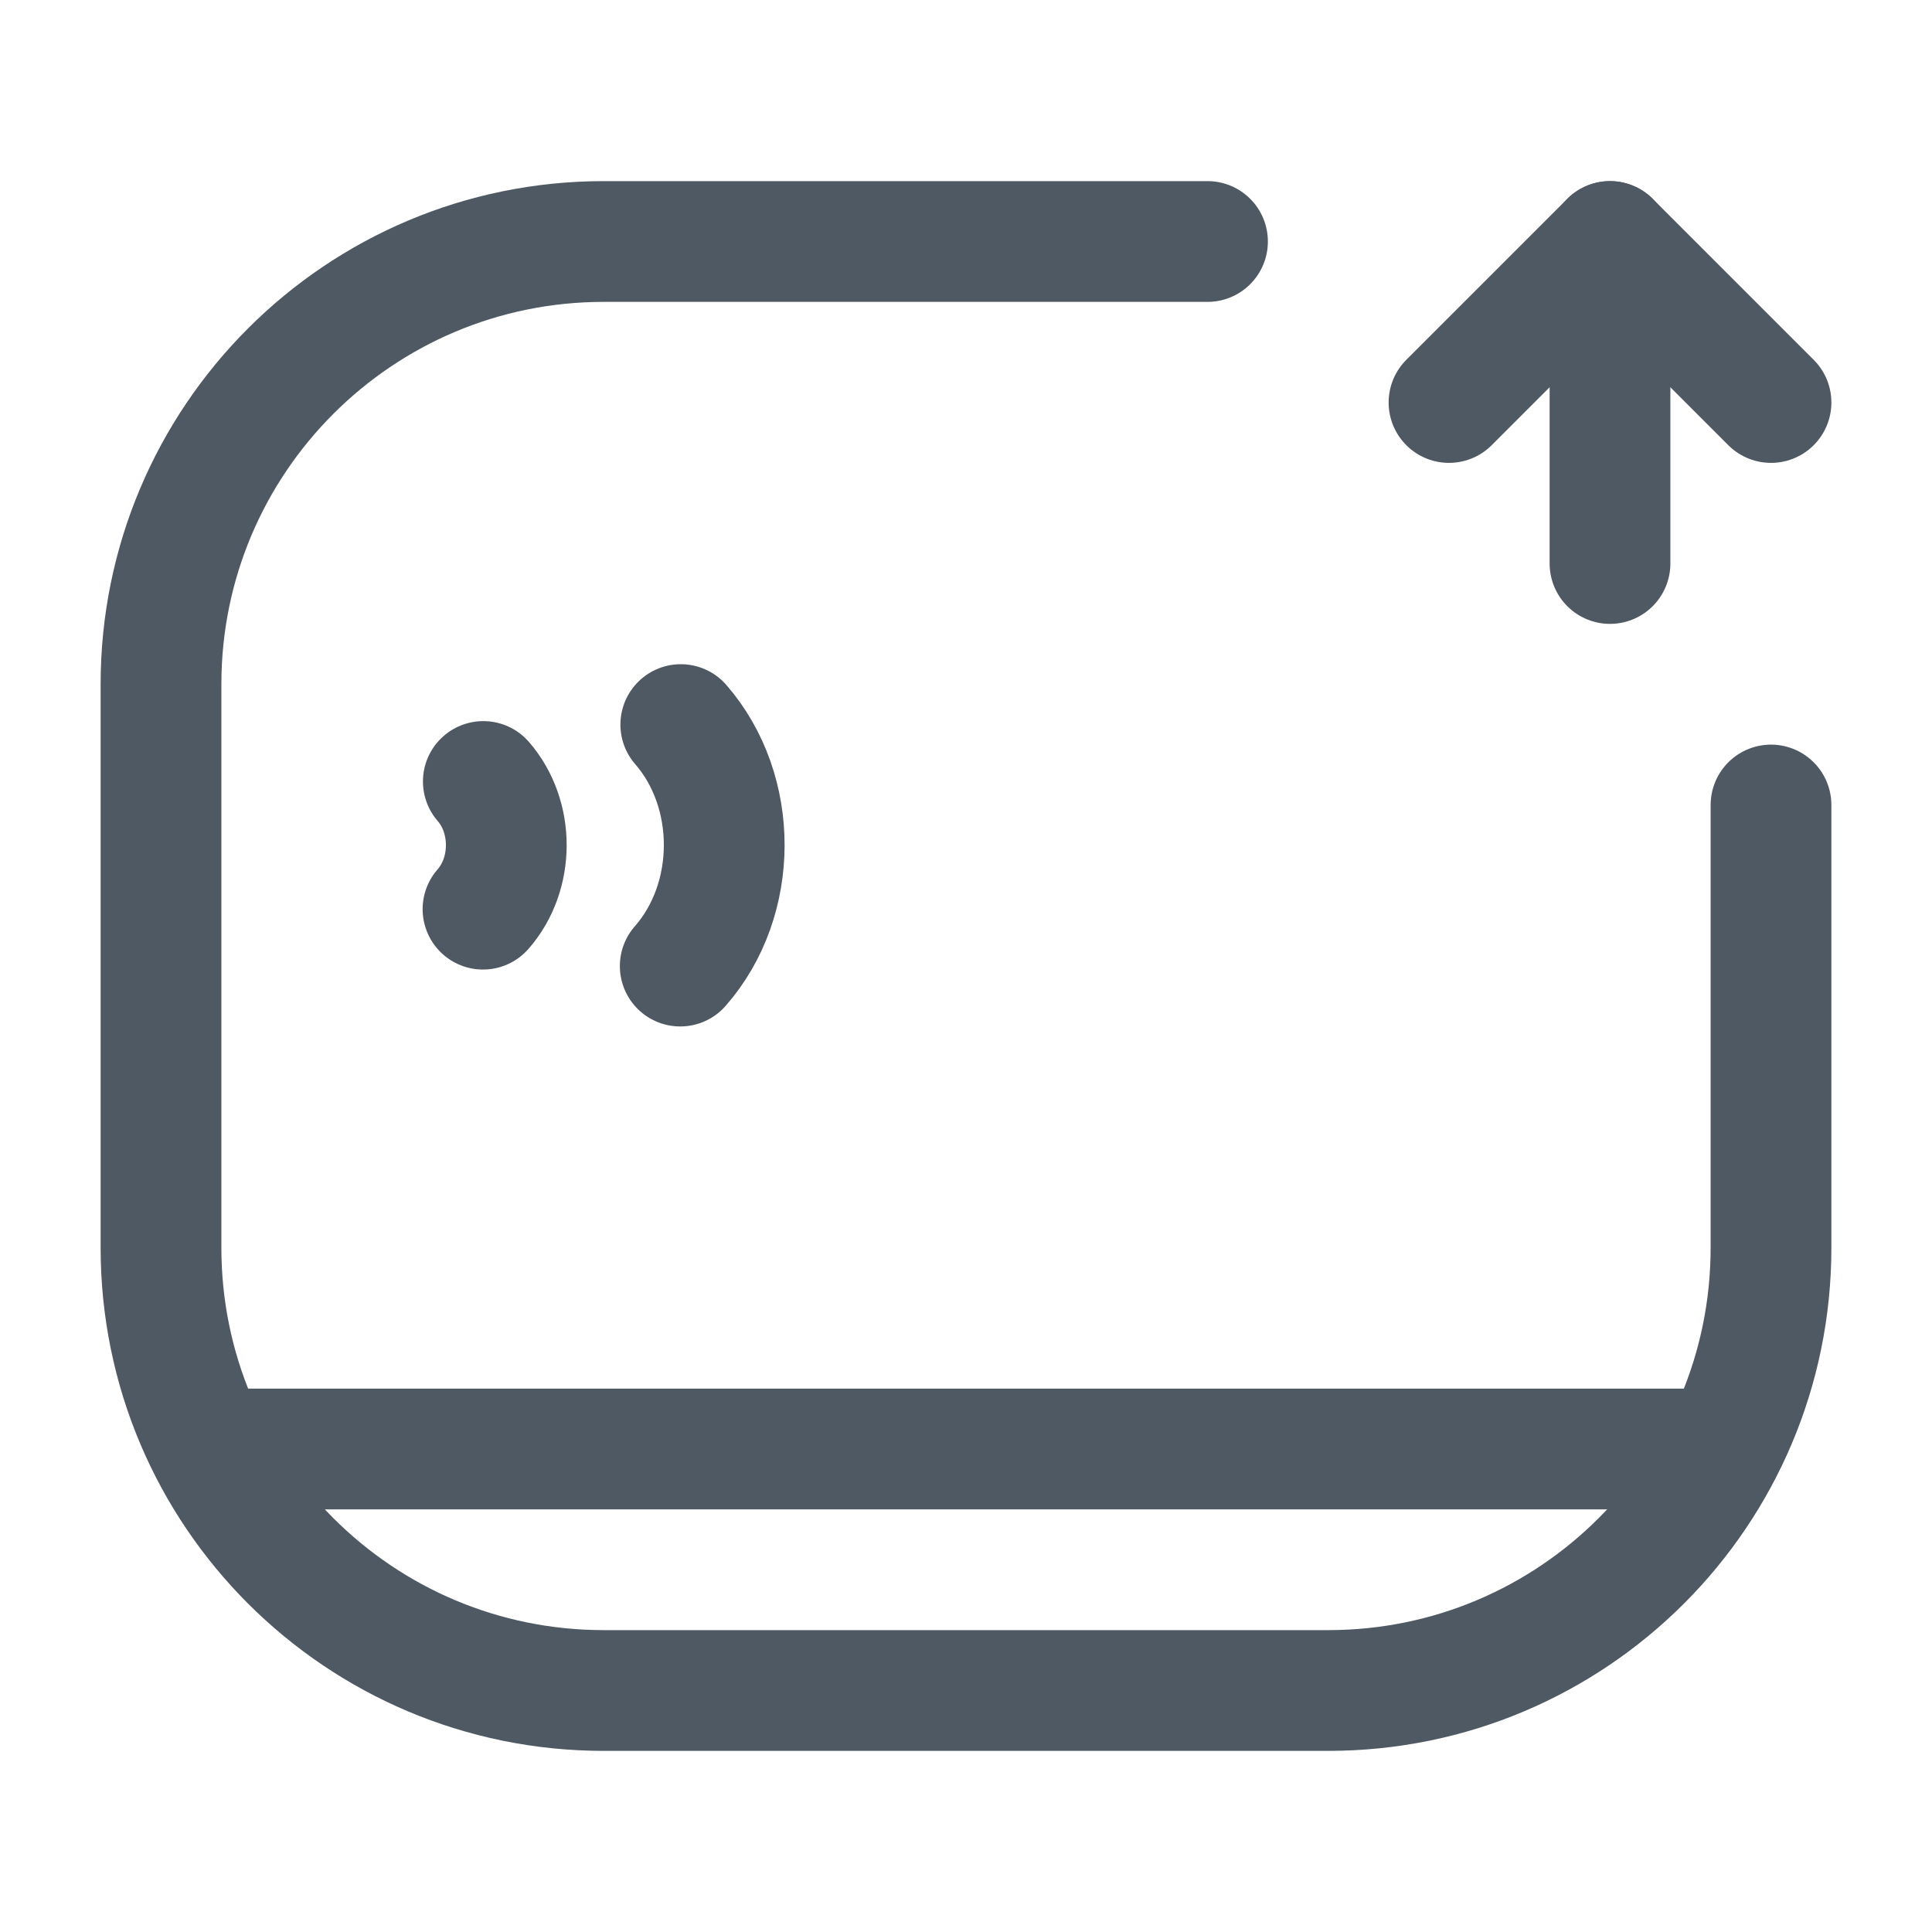 <svg width="24" height="24" viewBox="0 0 24 24" fill="none" xmlns="http://www.w3.org/2000/svg">
<path d="M15 3H7.5C4.462 3 2 5.462 2 8.5V15.5C2 18.538 4.462 21 7.5 21H16.5C19.538 21 22 18.538 22 15.5V10" stroke="#4E5964" stroke-width="1.5" stroke-linecap="round"/>
<path d="M18 5L20 3L22 5" stroke="#4E5964" stroke-width="1.5" stroke-linecap="round" stroke-linejoin="round"/>
<path d="M20 7V3" stroke="#4E5964" stroke-width="1.5" stroke-linecap="round" stroke-linejoin="round"/>
<path d="M8.457 9.001C9.179 9.831 9.176 11.174 8.45 12.001" stroke="#4E5964" stroke-width="1.5" stroke-linecap="round" stroke-linejoin="round"/>
<path d="M6.004 9.708C6.386 10.147 6.384 10.857 6 11.294" stroke="#4E5964" stroke-width="1.5" stroke-linecap="round" stroke-linejoin="round"/>
<path d="M3 18L21 18" stroke="#4E5964" stroke-width="1.5" stroke-linecap="round"/>
</svg>
